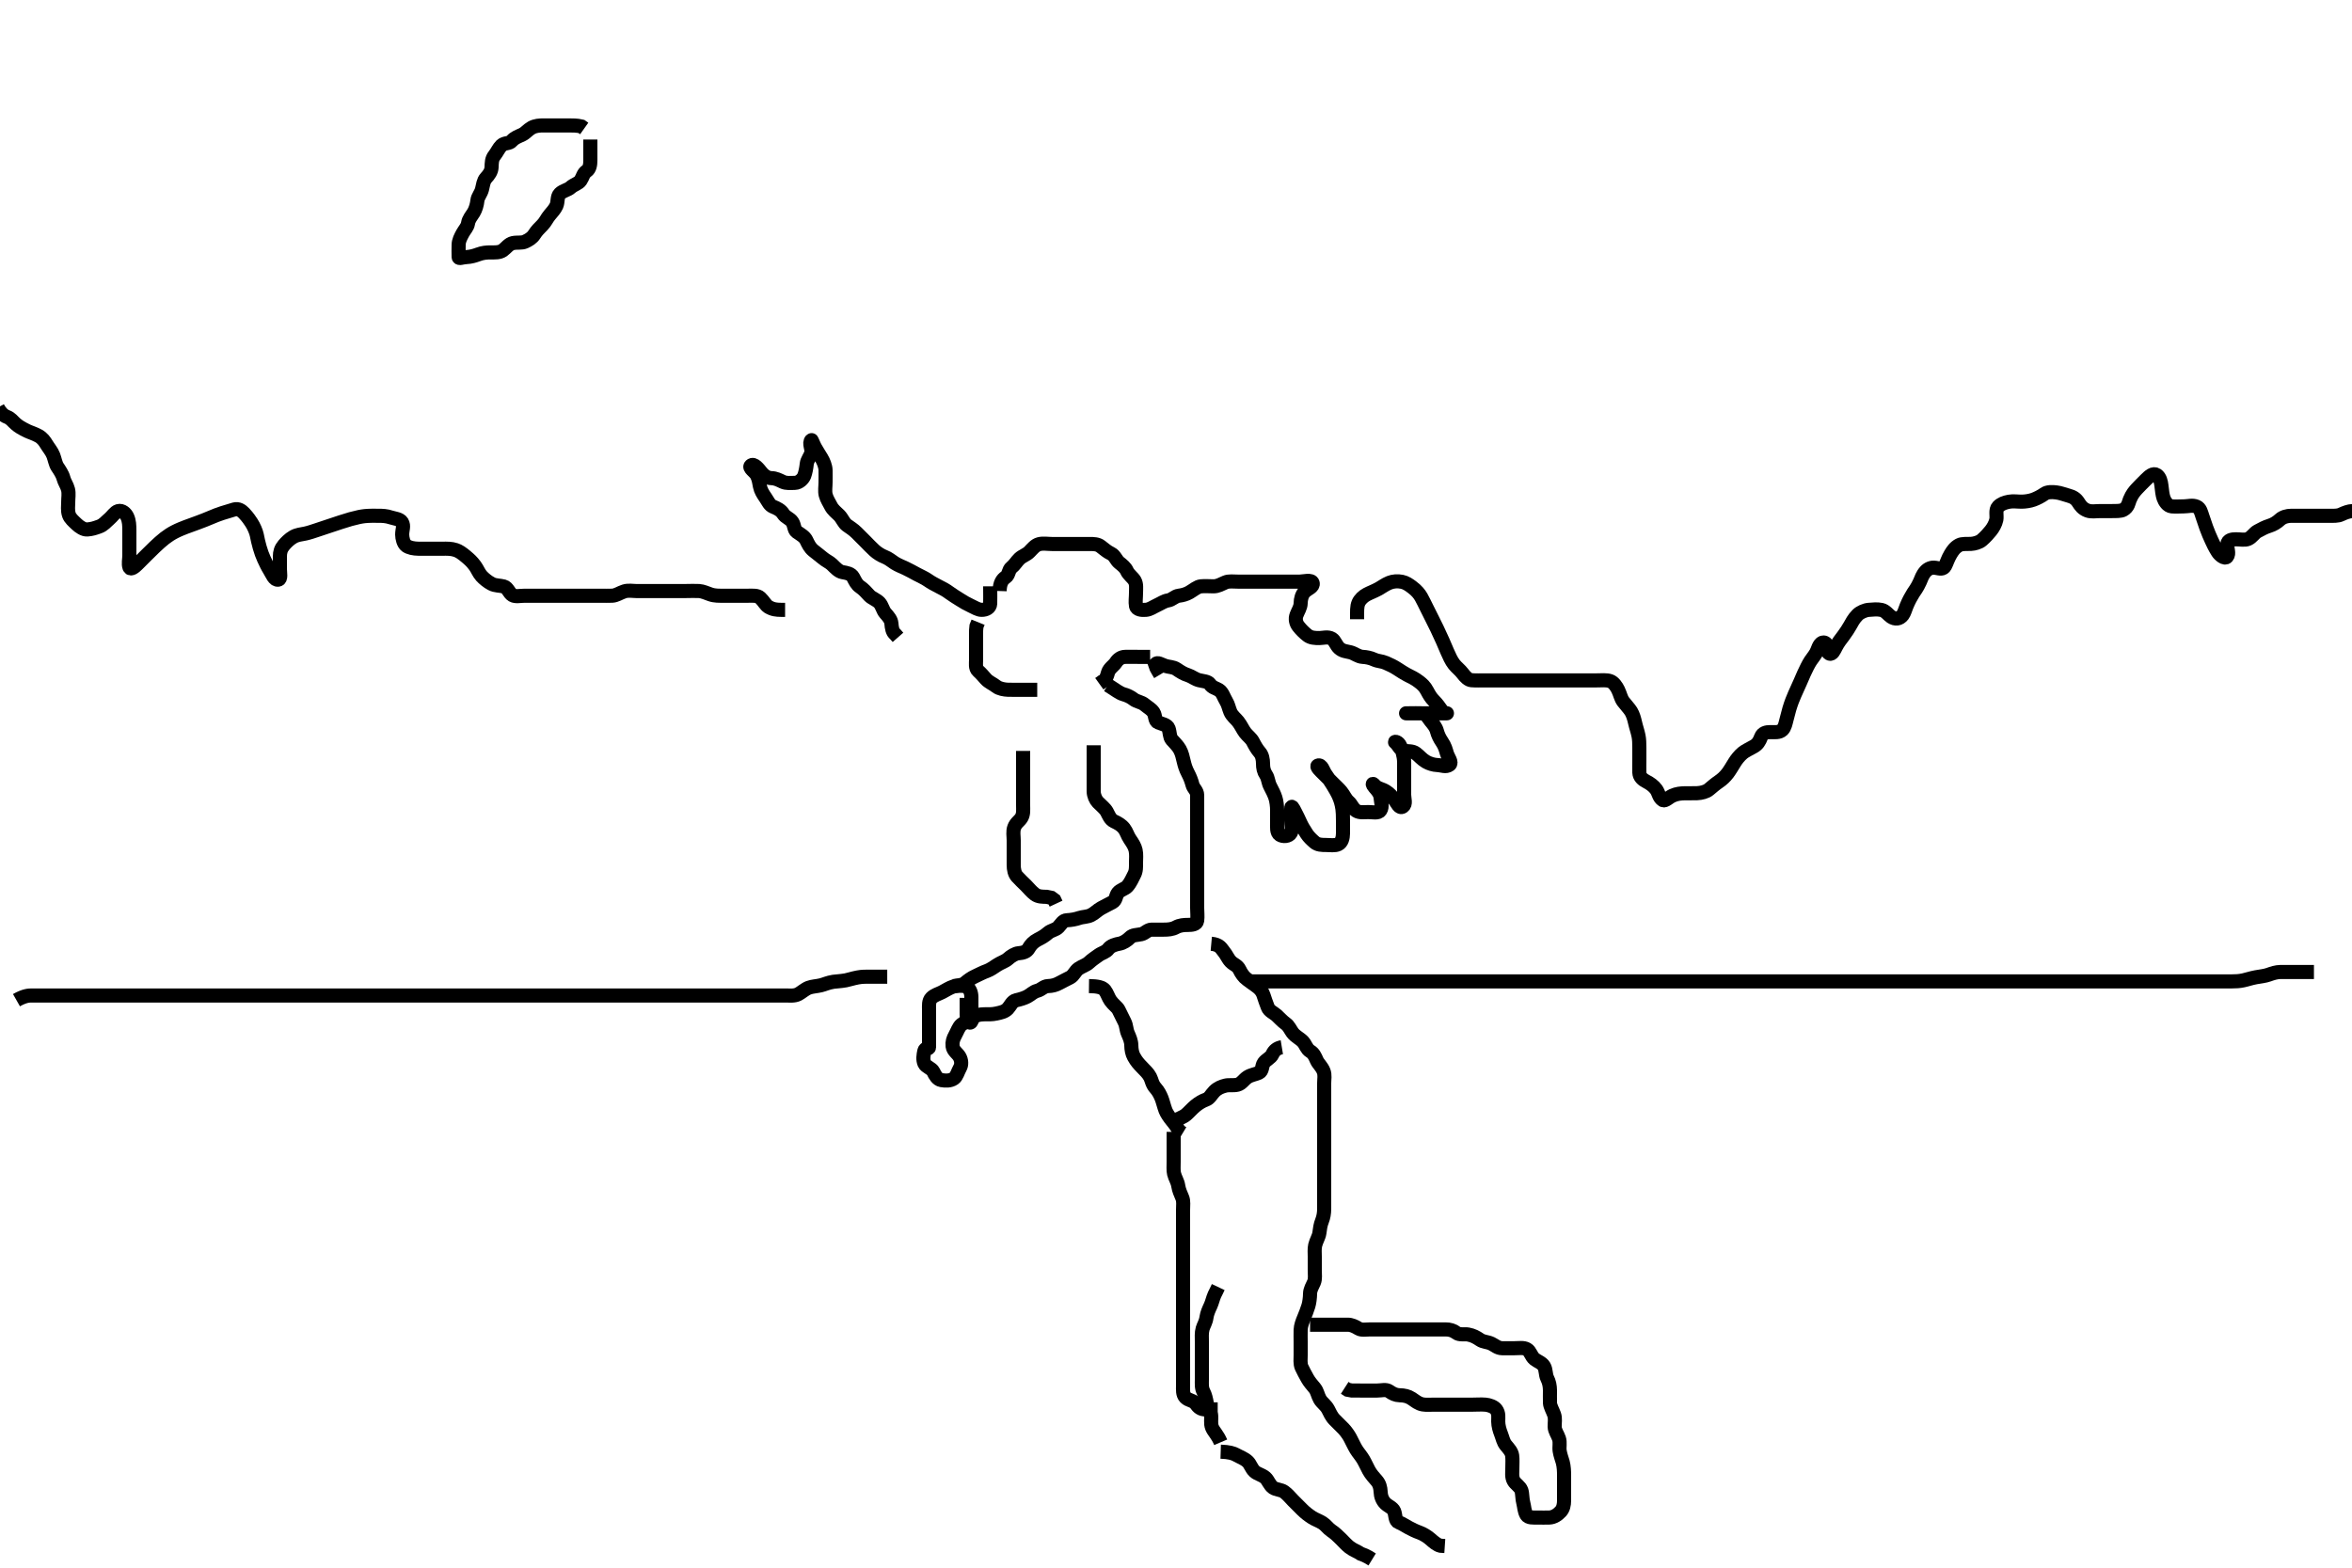 <svg width="500" height="333.333" xmlns="http://www.w3.org/2000/svg" xmlns:svg="http://www.w3.org/2000/svg" xmlns:xlink="http://www.w3.org/1999/xlink">
 <!-- Created with SVG-edit - http://svg-edit.googlecode.com/ -->
 <g display="inline" class="layer">
  <title>Layer 1</title>
  <path t="0,767,847,897,948,997,997,1013,1021,1037,1159,1245,1347,1347,1388,1477,1545,1643,1684,1684,1729,1765,1813,1925,1972,1972,2061,2061,2210,2294,2294,2334,2334,2357,2405,2437,2437,2477,2501,2525,2627,2627,3026,3026,3041,3041,3061,3393,3478,3478,3494,3540,3556,3572,3581,3596,3662,3725,3795,3795,3828,3828,3844,3911,3911,3963,3978,4005,4029,4029,4061,4144,4160,4188,4189,4212,4244,4252,4252,4343,4343,4373,4373,4381,4389,4477,4577,4592,4644,4661,4668,4693,4693,4740,4892,4941,4941,4949,4989,5029,5029" d="M125.5,29.667C125.5,32.256 125.502,33.167 125.5,34.067C125.498,34.967 125.397,35.905 124.699,36.381C123.949,36.892 123.929,37.621 123.415,38.381C122.963,39.049 122.02,39.208 121.3,39.865C120.715,40.399 119.662,40.543 119.021,41.188C118.381,41.83 118.664,42.924 118.279,43.767C117.973,44.436 117.372,45.123 116.853,45.719C116.283,46.373 115.984,47.172 115.3,47.867C114.705,48.471 114.09,49.054 113.584,49.865C113.124,50.603 112.352,51.049 111.615,51.383C110.886,51.713 109.964,51.49 109.021,51.688C108.153,51.869 107.575,52.76 106.9,53.231C106.166,53.742 105.2,53.667 104.3,53.667C103.4,53.667 102.611,53.743 101.664,54.092C100.896,54.375 100.104,54.617 99.157,54.662C98.263,54.705 97.518,55.083 97.5,54.667C97.465,53.867 97.49,52.967 97.5,52.067C97.51,51.166 97.921,50.408 98.379,49.567C98.785,48.819 99.371,48.301 99.501,47.467C99.644,46.551 100.245,45.936 100.699,45.183C101.102,44.513 101.398,43.55 101.5,42.567C101.573,41.865 102.245,41.129 102.464,40.267C102.686,39.394 102.768,38.451 103.301,37.867C103.958,37.147 104.457,36.47 104.5,35.567C104.543,34.668 104.51,33.812 105.111,33.067C105.638,32.412 106.039,31.478 106.584,30.952C107.274,30.286 108.259,30.607 108.8,29.961C109.367,29.285 110.182,29.02 110.979,28.646C111.748,28.285 112.203,27.611 113,27.167C113.799,26.721 114.7,26.667 115.6,26.667C116.5,26.667 117.3,26.667 118.2,26.667C119.136,26.667 119.984,26.667 120.847,26.667C121.743,26.667 122.7,26.668 123.6,26.888L124.2,27.314" id="svg_1" stroke-width="3" stroke="#000" fill="none"/>
  <path t="8987,9359,9420,9444,9476,9545,9561,9612,9644,9660,9684,9684,9745,9874,9874,9909,9933,9995,10028,10060,10060,10128,10165,10228,10228,10276,10348,10411,10444,10444,10468,10512,10512,10528,10548,10556,10572,10630,10677,10677,10732,10795,10795,10877,10924,10925,10964,11170,11243,11297,11333,11381,11389,11389,11413,11445,11469,11469,11493,11524,11573,11573,11613,11613,11710,11725,11741,11757,11765,11773,11813,11845,11911,11911,11927,11927,11949,11957,12013,12045,12045,12053,12053,12061,12069,12077,12093,12101,12101,12117,12117,12117,12444,12493,12509,12509,12533,12533,12565,12597,12613,12788,12788,12803,12803,12803,12845,12845,12861,12877,12893,12901,12901,12909,12933,12933,12949,12949,12957,12957,12981,12997,13005,13013,13013,13037,13037,13046,13046,13061,13085,13085,13117,13141,13141,13141,13157,13157,13165,13165,13165,13182,13197,13197,13221,13230,13231,13237,13293,13427,13476,13476,13500,13501,13508,13517,13524,13556,13580,13580,13738,13754,13754,13773,13781,13781,13797,13813,13830,13837,13838,13853,13853,13877,13877,13901,13901,13901,13994,14029,14045,14053,14054,14061,14061,14070,14070,14077,14077,14093,14109,14148,14149,14157,14181,14181,14324,14324,14324,14339,14339,14339,14339,14357,14357,14365,14365,14373,14381,14389,14437,14605,14605,14621,14636,14637,14646,14684,14684,14700,14708,14709,14825,14825,14845,14845,14852,14863,14870,14870,14877,15023,15038,15038,15060,15061,15069,15077,15085,15085,15093,15132,15133,15148,15149,15172,15173,15189,15189,15205,15205,15309,15324,15332,15332,15332,15340,15340,15341,15341,15356,15356,15356,15357,15365,15365,15365,15380,15380,15412,15412,15428,15479,15495,15495,15495,15517,15533,15541,15549,15565,15581,15581,15589,15597,15597,15605,15613,15621,15622,15773,15789,15789,15804,15805,15812,15911,15911,15948,15980,15981,16004,16020,16020,16029,16029,16045,16061,16068,16068,16069,16100,16101,16116,16117,16156,16180,16204,16228,16236,16268,16268,16292,16316,16340,16340,16364,16364,16388,16388,16412,16413,16452,16484,16516,16517,16517,16532,16541,16548,16556,16596,16612,16613,16628,16644,16652,16668,16668,16676,16677,16692,16761,16761,16761,16876,16961,17045,17111,17111,17111" d="M212.5,125.667C212.557,123.967 213.042,123.221 213.796,122.719C214.485,122.26 214.389,121.15 215.021,120.667C215.698,120.148 216.102,119.371 216.721,118.788C217.326,118.219 218.201,117.963 218.8,117.367C219.501,116.668 220.034,115.926 220.9,115.703C221.772,115.478 222.7,115.667 223.6,115.667C224.5,115.667 225.3,115.667 226.2,115.667C227.136,115.667 227.984,115.667 228.847,115.667C229.743,115.667 230.7,115.667 231.6,115.667C232.5,115.667 233.35,115.68 234,116.188C234.768,116.787 235.334,117.301 236.2,117.719C237.018,118.115 237.279,119.124 237.936,119.641C238.583,120.151 239.256,120.696 239.553,121.367C239.928,122.214 240.826,122.778 241.215,123.467C241.647,124.233 241.5,125.151 241.5,126.014C241.5,127.031 241.332,127.983 241.501,128.865C241.646,129.622 242.704,129.749 243.6,129.667C244.511,129.583 245.095,129.08 246,128.667C246.795,128.304 247.492,127.789 248.3,127.668C249.209,127.531 249.72,126.775 250.6,126.666C251.384,126.57 252.175,126.35 252.847,125.962C253.777,125.426 254.487,124.752 255.3,124.668C256.195,124.576 257.1,124.672 258,124.667C258.9,124.661 259.607,124.214 260.5,123.833C261.252,123.513 262.2,123.667 263.1,123.667C264,123.667 264.9,123.667 265.805,123.667C266.667,123.667 267.5,123.667 268.478,123.667C269.299,123.667 270.2,123.667 271.1,123.667C272,123.667 272.911,123.667 273.822,123.667C274.521,123.667 275.5,123.667 276.3,123.667C277.1,123.667 278.809,123.163 279.044,123.952C279.301,124.813 277.974,125.141 277.301,125.867C276.763,126.447 276.513,127.367 276.5,128.267C276.487,129.167 275.957,129.87 275.621,130.767C275.303,131.617 275.513,132.517 276.021,133.167C276.621,133.935 277.245,134.528 277.9,135.056C278.645,135.657 279.6,135.667 280.5,135.667C281.257,135.667 282.286,135.297 283.167,135.833C283.798,136.218 284.021,137.199 284.685,137.805C285.428,138.483 286.223,138.477 287.1,138.703C287.962,138.924 288.699,139.612 289.667,139.667C290.499,139.714 291.314,139.872 292.125,140.241C292.966,140.624 293.721,140.56 294.615,140.951C295.569,141.368 296.226,141.676 297.021,142.188C297.852,142.723 298.519,143.169 299.101,143.467C300.098,143.976 300.741,144.246 301.7,144.988C302.307,145.458 302.89,145.952 303.39,146.91C303.816,147.724 304.203,148.368 304.8,148.967C305.499,149.668 305.962,150.328 306.475,151.056C306.937,151.713 307.958,151.667 307.5,151.667C306.743,151.667 305.847,151.667 304.984,151.667C304.021,151.667 303.1,151.667 302.2,151.667C301.3,151.667 300.4,151.667 299.615,151.667C298.717,151.667 298.677,151.667 299.508,151.667C300.529,151.667 301.501,151.629 302.3,151.667C303.218,151.709 303.51,152.522 304.111,153.267C304.639,153.921 305.234,154.547 305.485,155.503C305.685,156.264 306.079,157.059 306.5,157.667C307.185,158.655 307.371,159.473 307.583,160.181C307.844,161.059 308.776,162.137 308.138,162.609C307.366,163.182 306.499,162.703 305.521,162.667C304.746,162.638 303.825,162.352 303.153,161.962C302.222,161.423 301.78,160.775 301,160.188C300.259,159.628 299.319,159.799 298.521,159.646C297.567,159.463 297.287,158.384 296.699,157.952C296.203,157.588 297.088,157.627 297.515,158.313C297.98,159.061 298.16,159.855 298.379,160.867C298.545,161.635 298.5,162.645 298.5,163.551C298.5,164.492 298.5,165.183 298.5,166.256C298.5,167.167 298.5,168.067 298.5,168.971C298.5,169.833 298.962,171.013 298.215,171.495C297.441,171.993 297.018,170.728 296.447,170.024C295.856,169.293 295.405,168.765 294.639,168.277C293.737,167.704 292.822,167.691 292.204,166.966C291.705,166.38 291.693,166.791 292.204,167.367C292.855,168.099 293.439,168.761 293.5,169.667C293.554,170.465 293.97,171.526 293.443,172.309C292.982,172.994 291.864,172.667 290.847,172.667C290.153,172.667 289.036,172.864 288.301,172.381C287.502,171.857 287.342,171.052 286.699,170.497C286.005,169.9 285.755,169.107 285.089,168.292C284.649,167.753 283.847,167.014 283.325,166.492C282.522,165.688 282.021,165.188 281.3,164.467C280.8,163.967 279.704,162.98 280.157,162.785C280.947,162.447 281.343,163.97 281.711,164.499C282.515,165.656 282.904,166.263 283.289,166.867C283.67,167.463 284.355,168.657 284.613,169.267C284.99,170.154 285.192,170.757 285.379,171.966C285.469,172.554 285.495,173.395 285.5,174.524C285.504,175.415 285.509,176.319 285.5,177.183C285.49,178.146 285.255,179.135 284.5,179.5C283.765,179.856 282.8,179.667 281.9,179.667C281,179.667 280.12,179.646 279.475,179.092C278.897,178.596 278.21,177.95 277.8,177.315C277.219,176.414 276.738,175.64 276.447,174.967C276.085,174.125 275.664,173.32 275.279,172.567C274.888,171.803 274.5,171.039 274.5,171.988C274.5,172.667 274.5,173.645 274.5,174.465C274.5,175.424 274.786,176.404 274.415,177.097C274.001,177.872 272.74,177.931 272.069,177.496C271.355,177.033 271.5,175.833 271.5,174.914C271.5,174.014 271.502,173.319 271.5,172.303C271.498,171.358 271.351,170.328 271.143,169.661C270.909,168.911 270.463,168.021 270.021,167.188C269.584,166.364 269.608,165.455 269.147,164.776C268.648,164.041 268.501,163.267 268.5,162.367C268.499,161.467 268.308,160.542 267.796,159.967C267.235,159.338 266.764,158.508 266.333,157.667C265.993,157.002 265.16,156.394 264.7,155.781C264.15,155.049 263.862,154.274 263.2,153.424C262.741,152.834 261.905,152.224 261.553,151.362C261.216,150.539 261.105,149.818 260.699,149.151C260.162,148.269 259.879,147.178 259.143,146.724C258.425,146.281 257.714,146.225 257.215,145.468C256.812,144.859 255.773,144.853 254.9,144.631C254.038,144.411 253.288,143.791 252.615,143.583C251.656,143.286 250.99,142.857 250.136,142.277C249.405,141.781 248.462,141.84 247.7,141.581C246.812,141.28 246.111,140.713 245.562,141.229L245.833,142L246.205,142.672L246.649,143.416" id="svg_2" stroke-width="3" stroke="#000" fill="none"/>
  <path t="18143,18413,18499,18561,18786,18801,18845,18845,18915,19041,19041,19127,19195,19246,19297,19445,19445" d="M244.5,139.667C243.699,139.667 242.8,139.667 241.9,139.667C241,139.667 240.089,139.647 239.179,139.667C238.361,139.685 237.666,140.159 237.215,140.867C236.789,141.534 235.826,142.082 235.557,142.967C235.295,143.828 235.143,144.614 234.3,144.951L233.7,145.383" id="svg_3" stroke-width="3" stroke="#000" fill="none"/>
  <path t="20088,20365,20694,20694,20740,20812,20867,20867,20946,20996,21064,21064,21109,21109,21117,21117,21141,21141,21165,21165,21165,21197,21213,21213,21261,21277,21376,21391,21391,21391,21429,21453,21477,21525,21525,21549,21549,21596,21611,21611,21663,21663,21679,21716,21716,21740,21772,21828,21972,21972,22123,22172,22173,22181,22244,22269,22313,22357,22357,22445,22445,22453,22528,22528,22528,22625,22625,22625,23101,23161,23197,23197,23205,23245,23269,23344,23344,23493,23493,23493,23549,23588,23604,23644,23652,23652,23700,23776,23776,23792,23792,23852,24256,24312,24349,24365,24389,24421,24453,24453,24485,24485,24529,24573,24573,24605,25024,25024,25110,25287,25340,25372,25445,25508,25508,25556,25556,25572,25604,25604,25662,25678,25744,25760,25876,25876,25876,25909,25909,25963,25963,26020,26060,26112,26112,26128,26128,26172,26212,26212,26236,26236,26278,26294,26294,26349,26373,26373,26389,26446,26446,26501" d="M210.5,124.667C210.5,126.492 210.536,127.501 210.5,128.362C210.464,129.233 209.639,129.672 208.667,129.667C207.91,129.663 207.154,129.139 206.3,128.751C205.537,128.404 204.888,128.021 204.016,127.467C203.342,127.039 202.533,126.551 201.875,126.067C201.03,125.446 200.48,125.165 199.5,124.667C198.711,124.265 197.98,123.874 197.257,123.371C196.495,122.841 195.72,122.548 194.9,122.092C194.118,121.658 193.373,121.258 192.5,120.833C191.84,120.512 190.976,120.206 190.204,119.719C189.502,119.276 188.935,118.735 188.016,118.381C187.303,118.107 186.498,117.594 185.911,117.067C185.169,116.4 184.5,115.667 184,115.167C183.3,114.467 182.8,113.967 182.1,113.267C181.4,112.567 180.711,112.175 180.021,111.667C179.361,111.18 179.073,110.258 178.4,109.567C177.808,108.959 177.059,108.455 176.621,107.567C176.299,106.912 175.753,106.129 175.536,105.267C175.316,104.393 175.5,103.465 175.5,102.5C175.5,101.667 175.521,100.833 175.5,99.971C175.479,99.124 175.067,98.118 174.639,97.405C174.322,96.877 173.65,95.843 173.262,95.128C172.932,94.521 172.558,93.501 172.5,93.564C171.87,94.256 172.685,95.389 172.464,96.267C172.247,97.13 171.593,97.763 171.5,98.667C171.417,99.479 171.242,100.443 170.979,101.146C170.725,101.824 169.9,102.651 169,102.667C168.1,102.683 167.15,102.798 166.4,102.445C165.624,102.08 164.9,101.683 164,101.667C163.1,101.651 162.344,101.066 161.9,100.517C161.259,99.725 160.272,98.399 159.622,99.01C159.111,99.489 160.44,100.217 160.853,100.967C161.314,101.805 161.407,102.68 161.557,103.424C161.744,104.35 162.189,105.024 162.796,105.909C163.32,106.676 163.569,107.417 164.387,107.751C165.136,108.057 165.988,108.429 166.515,109.267C166.991,110.024 167.896,110.204 168.415,110.952C168.881,111.625 168.815,112.692 169.361,113.067C170.304,113.712 171.05,114.115 171.416,114.867C171.832,115.721 172.148,116.428 172.9,117.056C173.556,117.603 174.254,118.094 174.862,118.618C175.536,119.201 176.332,119.521 176.847,120.019C177.625,120.769 178.267,121.501 179.1,121.656C179.985,121.82 180.936,121.932 181.379,122.767C181.821,123.601 182.125,124.297 182.821,124.767C183.616,125.303 184.196,125.97 184.833,126.667C185.281,127.155 186.42,127.574 186.958,128.167C187.521,128.786 187.693,129.791 188.204,130.367C188.855,131.099 189.433,131.76 189.499,132.552C189.575,133.478 189.721,134.424 190.301,134.835L190.9,135.517" id="svg_4" stroke-width="3" stroke="#000" fill="none"/>
  <path t="27411,27790,27837,27869,27885,27944,27960,28005,28021,28077,28101,28125,28125,28133,28141,28189,28189,28261,28343,28381,28397,28397,28446,28446,28485,28485,28529,28587,28587,28587,28603,28603,28644,28685,28709,28725,28749,28765,28781,28829,28829,28883,28883,28924,28948,28972,28988,29028,29028,29052,29111,29111,29111,29127,29189,29245,29311,29362,29404,29404,29436,29560,29597,29637,29775,29790,29861,29877,29893,29908,29908,29961,30012,30044,30113,30129,30165,30165,30181,30205,30221,30237,30246,30246,30293,30293,30346,30346,30346,30361,30389,30397,30397,30405,30421,30445,30477,30477,30501,30509,30533,30589,30629,30629,30636,30693,30725,30725,30750,30773,30805,30844,30896,30911,30978,30978,30994,31036,31044,31061,31061,31077,31077,31100,31100,31148,31148,31156,31196,31196,31276,31276,31341,31341,31357,31405,31429,31429,31437,31454,31590,31590,31662,31677,31693,31777,31836,31837,31892,31976,32046,32077,32128,32128,32144,32181,32197,32213,32308,32373,32602,32834,32956,32956,33044,33044,33085,33109,33133,33165,33212,33227,33227,33269,33359,33413,33469,33469,33477,33546,33588,33604,33662,33662,33708,33756,33756,33780,33788,33804,33804,33852,33852,33860,33892,33893,33945,33961,33961,33980,34004,34093,34093,34141,34173,34197,34197,34221,34229,34229,34253,34262,34285,34293,34293,34301,34301,34301,34309,34309,34317,34325,34357,34421,34469,34529,34544,34588,34612,34613,34629,34629,34756,34842,34842,34858,34885,34909,34909,34925,34925,34933,34933,34973,34982,34982,35021,35037,35037,35061,35112,35127,35173,35173,35213,35253,35253,35277,35293,35309,35309,35349,35373,35373,35421,35421,35438,35461,35527,35766" d="M235.5,145.667C237.2,146.719 237.923,147.352 238.8,147.609C239.664,147.863 240.31,148.157 240.936,148.641C241.682,149.219 242.649,149.252 243.333,149.833C244,150.4 244.756,150.758 245.215,151.468C245.673,152.178 245.455,153.304 246.21,153.614C246.968,153.925 248.139,154.096 248.415,154.867C248.719,155.718 248.627,156.699 249.111,157.267C249.75,158.017 250.347,158.523 250.796,159.319C251.266,160.156 251.439,161.06 251.667,162C251.831,162.679 252.031,163.455 252.6,164.524C252.934,165.151 253.277,165.993 253.501,166.865C253.707,167.666 254.482,168.102 254.5,169.067C254.517,169.967 254.5,170.867 254.5,171.767C254.5,172.552 254.5,173.492 254.5,174.183C254.5,175.256 254.5,176.167 254.5,177.067C254.5,177.967 254.5,178.868 254.5,179.552C254.5,180.492 254.5,181.5 254.5,182.362C254.5,183.267 254.5,184.167 254.5,185.067C254.5,185.967 254.5,186.867 254.5,187.767C254.5,188.667 254.5,189.467 254.5,190.367C254.5,191.267 254.5,192.167 254.5,193.067C254.5,193.967 254.624,194.875 254.5,195.766C254.388,196.568 253.4,196.667 252.5,196.667C251.7,196.667 250.8,196.724 250,197.167C249.2,197.609 248.3,197.667 247.4,197.667C246.5,197.667 245.7,197.648 244.8,197.667C243.935,197.685 243.435,198.454 242.639,198.631C241.689,198.841 240.776,198.752 240.191,199.372C239.658,199.937 238.736,200.519 238,200.646C237.271,200.771 236.132,201.063 235.621,201.766C235.114,202.465 234.279,202.575 233.561,203.092C232.897,203.57 232.196,204.02 231.5,204.667C230.897,205.227 230.005,205.463 229.301,205.952C228.517,206.498 228.292,207.412 227.5,207.833C226.859,208.174 225.964,208.594 225.2,209.019C224.458,209.433 223.7,209.639 222.8,209.667C221.856,209.696 221.429,210.43 220.5,210.667C219.676,210.876 219.168,211.48 218.4,211.888C217.75,212.233 216.879,212.493 216,212.688C215.157,212.874 214.791,213.889 214.245,214.467C213.595,215.156 212.755,215.288 211.833,215.5C210.897,215.715 210.016,215.665 209.153,215.667C208.257,215.669 207.408,215.9 206.743,216.371C206.025,216.88 205.263,217.179 204.387,217.867C203.816,218.314 203.508,219.284 203.075,220.067C202.62,220.888 202.404,221.558 202.511,222.481C202.622,223.441 203.57,223.956 203.979,224.688C204.412,225.461 204.464,226.376 204.075,227.067C203.614,227.884 203.393,228.895 202.796,229.309C202.007,229.857 200.987,229.81 200.1,229.656C199.268,229.512 198.771,228.626 198.416,227.867C198.074,227.135 196.851,226.879 196.521,226.146C196.159,225.344 196.303,224.345 196.501,223.468C196.682,222.669 197.49,223.146 197.5,222.667C197.516,221.91 197.5,221.014 197.5,220.151C197.5,219.188 197.5,218.267 197.5,217.367C197.5,216.467 197.5,215.567 197.5,214.667C197.5,213.867 197.381,212.83 198.021,212.188C198.662,211.543 199.542,211.351 200.3,210.951C201.149,210.501 201.81,210.049 202.7,209.752C203.558,209.466 204.532,209.54 205.1,209.056C205.845,208.421 206.537,207.93 207.3,207.583C208.154,207.194 208.932,206.76 209.821,206.445C210.521,206.198 211.306,205.627 211.979,205.188C212.77,204.671 213.715,204.398 214.3,203.865C214.927,203.295 215.816,202.745 216.5,202.688C217.475,202.605 218.265,202.393 218.667,201.667C219.094,200.894 219.717,200.236 220.6,199.788C221.443,199.36 222.06,199.013 222.8,198.371C223.467,197.793 224.424,197.732 224.979,197.146C225.667,196.42 225.947,195.702 226.821,195.667C227.711,195.63 228.701,195.449 229.5,195.167C230.101,194.954 231.17,194.964 231.929,194.583C232.742,194.175 233.281,193.547 234.1,193.092C234.882,192.657 235.751,192.234 236.5,191.833C237.291,191.41 237.142,190.502 237.667,189.833C238.157,189.208 239.188,188.995 239.639,188.481C240.403,187.611 240.721,186.7 241.075,186.067C241.556,185.205 241.5,184.362 241.5,183.345C241.5,182.667 241.61,181.671 241.415,180.783C241.239,179.986 240.811,179.309 240.204,178.424C239.68,177.658 239.488,176.816 238.979,176.167C238.378,175.4 237.666,175.032 236.8,174.614C235.982,174.218 235.687,173.307 235.279,172.567C234.907,171.892 234.087,171.28 233.4,170.567C232.927,170.075 232.51,169.167 232.5,168.256C232.49,167.345 232.5,166.667 232.5,165.552C232.5,164.667 232.5,163.91 232.5,163.014C232.5,162.151 232.5,161.188 232.5,160.267L232.5,159.367L232.5,158.467" id="svg_5" stroke-width="3" stroke="#000" fill="none"/>
  <path t="38009,38154,38170,38170,38307,38410,38469,38493,38501,38501,38640,38676,38677,38724,38733,38765,38765,38789,38837,38860" d="M202.5,209.667C203.521,209.667 204.525,209.467 205.299,209.752C206.17,210.072 206.482,211.066 206.5,211.967C206.518,212.866 206.5,213.767 206.5,214.552C206.5,215.492 206.951,216.678 206.443,217.305C206.011,217.838 205.51,216.646 205.5,215.688C205.491,214.868 205.5,213.967 205.5,213.067L205.5,212.167" id="svg_6" stroke-width="3" stroke="#000" fill="none"/>
  <path t="40462,40589,40605,40621,40637,40637,40653,40669,40677,40685,40685,40694,40701,40717,40741,40749,40749,40749,40765,40781,40789,40813,40813,40844,40884,40900,40900,40932,40948,40964,40964,40972,40980,40980,41036,41036,41068,41084,41100,41100,41116,41116,41140" d="M217.5,159.667C217.5,161.467 217.5,162.367 217.5,163.188C217.5,164.151 217.5,164.841 217.5,165.91C217.5,166.867 217.5,167.767 217.5,168.667C217.5,169.467 217.5,170.367 217.5,171.267C217.5,172.167 217.619,173.031 217.167,173.833C216.756,174.563 215.983,174.902 215.614,175.91C215.283,176.815 215.5,177.767 215.5,178.667C215.5,179.467 215.5,180.367 215.5,181.303C215.5,182.151 215.499,183.014 215.5,183.91C215.501,184.867 215.691,185.793 216.204,186.367C216.863,187.102 217.5,187.667 218.1,188.267C218.8,188.967 219.222,189.558 220,190.146C220.741,190.705 221.667,190.667 222.5,190.688L223.478,190.888L224.138,191.371L224.5,192.146" id="svg_7" stroke-width="3" stroke="#000" fill="none"/>
  <path t="43104,43269,43301,43301,43332,43340,43348,43380,43380,43388,43428,43460,43460,43484,43500,43509,43524,43532,43532,43548,43548,43564,43580,43604,43628,43668,43668,43711,43711,43849,43849,43885,43885,43901,43901,43917,43925,43933,43933,43941,43941,43995,44037,44069,44069,44093,44093,44133,44141,44165,44189,44237,44237,44285,44285,44341,44357,44389,44389,44405,44429,44445,44445,44461,44493,44517,44517,44533,44540,44557,44564,44565,44605,44613,44613,44645,44653,44685,44685,44701,44702,44717,44741,44741,44765,44765,44781,44781,44813,44829,44845,44869,44885,44909,44909,44917,44933,44973,45028,45028,45028,45043,45043,45043,45084,45092,45101,45101,45108,45125,45172,45189,45189,45204,45220,45220,45244,45261,45269,45284,45316,45316,45316,45340,45340,45348,45380,45380,45396,45436,45436,45468,45493,45494,45509,45509,45524,45525,45525,45541,45541,45557,45557,45573,45573,45604,45605,45621,45621,45645,45645,45652,45662,45668,45669,45693,45732,45732,45794,45794,45836,45894,45910,45910,45941,45957,45957,45981,45981,46005,46029,46029,46037" d="M257.5,200.667C259.333,200.833 259.627,201.699 260.111,202.267C260.746,203.012 261.032,203.865 261.667,204.5C262.301,205.135 263.08,205.27 263.5,206.167C263.871,206.96 264.428,207.754 265.1,208.231C265.826,208.746 266.445,209.239 267.111,209.692C267.838,210.188 268.38,210.878 268.584,211.552C268.874,212.509 269.156,213.202 269.5,214.146C269.805,214.983 270.744,215.322 271.379,215.888C272.052,216.488 272.553,217.118 273.333,217.667C273.988,218.127 274.364,219.029 274.755,219.552C275.419,220.442 276.312,220.75 277,221.5C277.535,222.084 277.781,223.07 278.5,223.5C279.27,223.96 279.525,224.578 279.936,225.492C280.257,226.205 281.008,226.799 281.379,227.767C281.703,228.615 281.5,229.424 281.5,230.319C281.5,231.183 281.5,232.146 281.5,233.067C281.5,233.967 281.5,234.867 281.5,235.767C281.5,236.552 281.5,237.492 281.5,238.183C281.5,239.256 281.5,240.077 281.5,240.988C281.5,241.841 281.5,242.781 281.5,243.767C281.5,244.667 281.5,245.467 281.5,246.367C281.5,247.188 281.5,248.151 281.5,249.014C281.5,249.91 281.5,250.867 281.5,251.767C281.5,252.667 281.5,253.467 281.5,254.303C281.5,255.319 281.502,256.014 281.5,257.031C281.498,257.971 281.337,258.835 281.075,259.492C280.672,260.502 280.609,261.265 280.479,262.188C280.364,263.005 279.811,263.808 279.585,264.783C279.411,265.535 279.5,266.492 279.5,267.183C279.5,268.256 279.5,269.167 279.5,270.067C279.5,270.967 279.654,271.915 279.333,272.667C279.001,273.448 278.513,274.166 278.5,275.067C278.487,275.976 278.347,277.004 278.143,277.677C277.905,278.457 277.504,279.502 277.204,280.205C276.862,281.007 276.529,281.908 276.5,282.767C276.47,283.666 276.5,284.467 276.5,285.367C276.5,286.267 276.5,287.188 276.5,288.151C276.5,288.841 276.351,289.964 276.721,290.767C277.03,291.435 277.491,292.285 277.925,293.067C278.381,293.886 278.921,294.45 279.5,295.167C280.054,295.853 280.129,296.703 280.6,297.524C281.037,298.285 281.855,298.764 282.333,299.667C282.677,300.315 283.016,301.172 283.7,301.867C284.196,302.37 284.912,303.055 285.6,303.767C286.109,304.294 286.71,305.146 287,305.688C287.519,306.657 287.866,307.476 288.3,308.181C288.765,308.937 289.332,309.531 289.8,310.324C290.231,311.054 290.685,312.073 291,312.646C291.477,313.513 292.046,314.104 292.699,314.868C293.256,315.519 293.461,316.318 293.499,317.183C293.541,318.145 293.832,318.991 294.5,319.667C295.079,320.252 296.065,320.564 296.379,321.331C296.698,322.113 296.55,323.373 297.301,323.663C298.089,323.966 298.708,324.412 299.5,324.833C300.141,325.174 300.932,325.573 301.821,325.888C302.521,326.136 303.501,326.74 304.089,327.267C304.726,327.837 305.5,328.5 306.2,328.662L307.143,328.724" id="svg_8" stroke-width="3" stroke="#000" fill="none"/>
  <path t="47355,47492,47508,47508,47540,47541,47572,47588,47604,47628,47628,47636,47692,47716,47716,47724,47724,47732,47732,47748,47748,47764,47772,47772,47788,47796,47796,47813,47829,47844,47876,47876,47892,47892,47932,47956,47956,47996,47996,47996,48012,48060,48060,48068,48078,48101" d="M259.5,308.667C261.257,308.724 262.173,308.987 262.847,309.371C263.64,309.823 264.485,310.085 265.215,310.751C265.811,311.294 265.99,312.198 266.7,312.865C267.276,313.408 268.297,313.588 269,314.208C269.6,314.738 269.89,315.798 270.667,316.333C271.253,316.738 272.383,316.754 272.979,317.188C273.78,317.77 274.3,318.467 274.9,319.067C275.6,319.767 276.2,320.367 276.8,320.967C277.5,321.667 278.148,322.149 278.889,322.641C279.573,323.096 280.333,323.307 281.167,323.833C281.85,324.265 282.373,325.049 283.017,325.467C283.757,325.946 284.5,326.667 285.021,327.188C285.821,327.988 286.291,328.521 286.847,328.957C287.696,329.622 288.6,329.888 289.3,330.383L290.1,330.692L290.9,331.092L291.701,331.583" id="svg_9" stroke-width="3" stroke="#000" fill="none"/>
  <path t="49231,49512,49512,49557,49642,49685,49685,49716,49717,49733,49741,49788,49789,49813,49836,49837,49876,49916,49962,49996,49996,50044,50099,50099,50115,50115,50141,50157,50157,50157,50227,50243,50268,50358,50358,50397,50397,50405,50405" d="M259.5,306.667C258.795,305.014 258.026,304.417 257.671,303.552C257.29,302.627 257.591,301.654 257.443,300.91C257.258,299.985 256.72,299.352 256.536,298.303C256.392,297.478 256.195,296.618 255.853,295.967C255.389,295.085 255.5,294.183 255.5,293.319C255.5,292.424 255.5,291.467 255.5,290.567C255.5,289.667 255.5,288.867 255.5,288.031C255.5,287.014 255.5,286.319 255.5,285.303C255.5,284.367 255.404,283.443 255.667,282.5C255.857,281.818 256.337,281.174 256.489,280.077C256.601,279.274 256.97,278.434 257.333,277.667C257.67,276.954 257.857,276.009 258.204,275.262L258.6,274.467L258.979,273.667" id="svg_10" stroke-width="3" stroke="#000" fill="none"/>
  <path t="51538,51671,51671,51687,51732,51772,51789,51789,51805,51828,51829,51852,51884,51931,51931,51947,51980,51980,51996,51996,51996,52021,52045,52053,52077,52077,52077,52101,52101,52141,52141,52189,52213,52213,52237" d="M272.5,222.667C271.5,222.833 270.857,223.371 270.5,224.167C270.143,224.962 269.156,225.289 268.667,226C268.196,226.684 268.44,227.706 267.639,228.092C266.992,228.403 265.95,228.536 265.2,229.024C264.403,229.542 263.965,230.408 263.089,230.631C262.206,230.855 261.276,230.638 260.5,230.833C259.691,231.037 258.873,231.336 258.147,232.067C257.458,232.76 257.197,233.531 256.333,233.833C255.649,234.073 254.873,234.521 254.101,235.151C253.5,235.642 252.705,236.543 252.136,237.02C251.443,237.601 250.5,237.833 249.9,238.241L249,238.667" id="svg_11" stroke-width="3" stroke="#000" fill="none"/>
  <path t="53340,53456,53456,53501,53501,53517,53517,53533,53549,53549,53565,53565,53597,53605,53645,53661,53661,53701,53733,53733,53765,53782,53798,53798,53814,53814,53830,53846,53870,53878,53918,53918,53934,53950,53950,53974,53990,54030,54046,54046,54086,54094,54110,54110,54126,54142,54174,54190,54238,54270,54310,54310,54326,54326,54350,54374,54390,54414,54446,54446,54454,54454,54470,54494,54510,54558,54558,54590,54606,54662,54702,54702,54793" d="M249.5,240.667C249.5,242.503 249.5,243.268 249.5,244.267C249.5,245.067 249.5,246.065 249.5,247.01C249.5,247.91 249.425,248.882 249.585,249.552C249.818,250.524 250.33,251.159 250.479,252.146C250.617,253.057 251,253.885 251.333,254.667C251.654,255.418 251.5,256.303 251.5,257.319C251.5,258.014 251.5,259.031 251.5,259.971C251.5,260.833 251.5,261.667 251.5,262.645C251.5,263.465 251.5,264.367 251.5,265.267C251.5,266.167 251.5,267.077 251.5,267.988C251.5,268.841 251.5,269.781 251.5,270.667C251.5,271.467 251.5,272.367 251.5,273.267C251.5,274.188 251.5,275.151 251.5,275.841C251.5,276.91 251.5,277.767 251.5,278.667C251.5,279.467 251.5,280.367 251.5,281.267C251.5,282.167 251.5,283.067 251.5,283.967C251.5,284.868 251.5,285.833 251.5,286.492C251.5,287.5 251.5,288.362 251.5,289.267C251.5,290.167 251.5,291.067 251.5,291.971C251.5,292.833 251.5,293.667 251.5,294.645C251.5,295.465 251.381,296.503 252.021,297.146C252.662,297.79 253.739,297.77 254.215,298.468C254.725,299.217 255.301,299.665 256.136,299.667L257.153,299.667L257.847,299.667L258.864,299.667" id="svg_12" stroke-width="3" stroke="#000" fill="none"/>
  <path t="55627,55724,55724,55758,55758,55758,55774,55774,55790,55798,55798,55805,55821,55821,55846,55846,55846,55878,55878,55910,55926,55934,55942,55966,55966,55982,55982,55998,56006,56014,56030,56046,56062,56062,56070,56079,56094,56149,56198,56198,56205,56205,56279,56279,56325,56341,56365,56397,56437,56437,56461,56689,56705,56735,56741,56741,56757,56773,56773,56789,56789,56813,56845,56895,56911,56911,56950,56950,56966,56974,56974,56982,57014,57030,57030,57038,57062,57078,57110,57134,57182,57182,57230,57230,57230,57254,57312,57358,57390,57390,57414,57446,57558,57574,57629,57725,57725,57826,57869,57885,57933,57933,57965,57965,57989,58021,58061,58061,58061,58077,58085,58085,58117,58157,58157,58173,58182,58205,58277,58293,58293,58361,58361,58377,58397,58397,58508,58508,58508,58526,58644,58644,58659,58659,58678,58678,58687,58702,58702,58702,58703,58703,58710,58710,58734,58750,58750,58766,58782,58790,58790,58806,58806,58806,58830,58830,58846,58846,58854,58878,58894,58894,58926,58958,58958,58982,58998,59006,59022,59070,59070" d="M278.5,281.667C279.301,281.667 280.172,281.667 281.043,281.667C282.021,281.667 282.817,281.667 283.813,281.667C284.653,281.667 285.615,281.667 286.5,281.667C287.3,281.667 288.001,282 288.833,282.5C289.453,282.873 290.5,282.667 291.3,282.667C292.1,282.667 293.095,282.667 294.015,282.667C294.864,282.667 295.8,282.667 296.7,282.667C297.6,282.667 298.5,282.667 299.257,282.667C300.153,282.667 301.016,282.667 301.979,282.667C302.9,282.667 303.8,282.667 304.7,282.667C305.6,282.667 306.5,282.667 307.3,282.667C308.2,282.667 308.957,282.897 309.584,283.383C310.256,283.904 311.345,283.613 312.101,283.752C313.115,283.939 313.862,284.342 314.615,284.865C315.318,285.355 316.193,285.287 317.064,285.703C317.804,286.056 318.361,286.649 319.333,286.667C320.195,286.683 321.1,286.667 322,286.667C322.9,286.667 323.877,286.483 324.6,286.888C325.337,287.301 325.474,288.359 326.21,288.967C326.793,289.448 327.774,289.741 328.213,290.467C328.702,291.273 328.517,292.276 328.925,293.077C329.315,293.843 329.49,294.666 329.5,295.645C329.509,296.465 329.464,297.303 329.504,298.319C329.532,299.015 330.088,299.953 330.379,300.767C330.684,301.622 330.482,302.467 330.5,303.367C330.518,304.267 331.118,304.977 331.415,305.867C331.701,306.724 331.434,307.674 331.557,308.481C331.705,309.45 332.02,310.161 332.216,310.899C332.468,311.846 332.5,312.867 332.5,313.767C332.5,314.667 332.5,315.467 332.5,316.367C332.5,317.267 332.502,318.167 332.5,319.067C332.498,319.967 332.311,320.795 331.796,321.367C331.14,322.094 330.303,322.624 329.4,322.667C328.501,322.709 327.743,322.667 326.847,322.667C325.984,322.667 324.87,322.775 324.5,322.104C324.015,321.224 324.061,320.42 323.853,319.672C323.566,318.642 323.676,317.627 323.415,316.867C323.146,316.087 322.169,315.559 321.785,314.867C321.328,314.042 321.5,313.067 321.5,312.167C321.5,311.256 321.578,310.338 321.464,309.492C321.353,308.675 320.737,308.024 320.111,307.267C319.567,306.608 319.439,305.772 319.075,304.841C318.801,304.144 318.511,303.188 318.5,302.256C318.49,301.345 318.683,300.541 318.057,299.688C317.612,299.083 316.528,298.732 315.805,298.671C314.92,298.597 313.833,298.667 313.164,298.667C312.399,298.667 311.601,298.667 310.836,298.667C309.429,298.667 308.705,298.667 307.743,298.667C306.847,298.667 305.984,298.667 305.021,298.667C304.195,298.667 303.169,298.746 302.479,298.625C301.473,298.448 300.931,297.916 300.1,297.372C299.327,296.866 298.521,296.688 297.522,296.667C296.702,296.65 296.048,296.336 295.333,295.833C294.638,295.345 293.7,295.667 292.743,295.667C291.847,295.667 290.984,295.667 290.021,295.667C289.2,295.667 288.3,295.667 287.4,295.666L286.5,295.5L285.864,295.092" id="svg_13" stroke-width="3" stroke="#000" fill="none"/>
  <path t="60676,60852,60852,60852,60852,60868,60868,60868,60894,60894,60894,60945,60945,61012,61012,61078,61078,61093,61110,61118,61142,61142,61182,61182,61182,61260,61260,61276,61276,61276,61325,61341,61381,61381,61381,61397,61421,61421,61429,61429,61430,61446,61453,61469" d="M231.5,209.667C233.325,209.688 234.402,209.94 234.864,210.539C235.383,211.212 235.617,212.116 236.1,212.795C236.704,213.643 237.525,214.154 237.8,214.729C238.24,215.648 238.664,216.488 239.064,217.281C239.486,218.119 239.39,218.89 239.784,219.781C240.111,220.521 240.488,221.367 240.5,222.267C240.513,223.188 240.674,224.012 241.042,224.688C241.597,225.708 242.143,226.272 242.675,226.831C243.464,227.66 244.041,228.151 244.5,229C244.848,229.644 244.892,230.533 245.699,231.412C246.26,232.024 246.659,232.837 246.925,233.492C247.208,234.186 247.422,235.193 247.787,236.152C247.998,236.706 248.657,237.674 249.148,238.262C249.63,238.838 250.257,239.645 250.667,240.5L251.416,240.952" id="svg_14" stroke-width="3" stroke="#000" fill="none"/>
  <path t="63424,63586,63602,63622,63686,63744,63744,63744,63797,63798,63846,63878,63885,63909,63909,63933,64003,64060,64060,64093,64175,64191,64229,64309,64309,64325,64325,64365" d="M220.5,146.667C218.8,146.667 217.9,146.667 217,146.667C216.079,146.667 215.166,146.69 214.249,146.656C213.504,146.628 212.425,146.446 211.809,145.962C211.034,145.353 210.195,145.059 209.584,144.381C209.001,143.735 208.637,143.268 207.936,142.641C207.3,142.072 207.5,141.014 207.5,140.319C207.5,139.303 207.5,138.367 207.5,137.467C207.5,136.567 207.5,135.667 207.5,134.91L207.505,134.014L207.585,133.151L207.925,132.303" id="svg_15" stroke-width="3" stroke="#000" fill="none"/>
  <path t="68708,68724,68724,68724,68742,68742,68757,68757,68757,68765,68765,68765,68789,68789,68805,68805,68805,68821,68829,68829,68845,68845,68845,68853,68853,68861,68861,68869,68885,68885,68893,68893,68961,68977,68977,69090,69090,69090,69090,69090,69106,69106,69106,69106,69106,69133,69133,69189,69213,69221,69229,69229,69237,69237,69245,69245,69245,69253,69253,69253,69261,69277,69360,69360,69375,69375,69375,69375,69375,69397,69397,69398,69398,69398,69407,69407,69407,69407,69407,69413,69414,69414,69414,69414,69414,69422,69422,69422,69429,69429,69429,69438,69438,69494,69510,69510,69510,69510,69510,69510,69510,69525,69525,69533,69533,69533,69541,69541,69541,69549,69549,69549,69581,69621,69621,69637,69638,69645,69645,69645,69654,69661,69661,69670,69670,69670,69677,69677,69677,69686,69686,69686,69694,69694,69694,69694,69702,69702,69702,69702,69702,69702,69741,69741,69741,69742,69749,69749,69765,69765,69773,69773,69781,69789,69821,69821,69877,69877,69893,69893,69893,69893,69893,69918,69942,69950,69950,69958,69958,69966,69966,69974,69974,69974,69982,69982,69982,69990,69990,69998,69998,69998,70077,70077,70093,70093,70109,70133,70141,70149,70149,70157,70165,70165,70173,70173,70181,70181,70189,70189,70190,70197,70197,70205,70205,70357,70357,70373,70373,70391,70391,70398,70398,70405,70406,70477,70477,70492,70510,70510,70526,70526,70526,70582,70614,70614,70622,70630,70630,70638,70645,70646,70654,70654,70662,70662,70670,70670,70678,70745,70761,70781,70782,70806,70806,70830,70893,70908,70926,70934,70934,71011,71011,71026,71026,71054,71112" d="M-0.5,86.667C0.042,87.667 0.663,88.342 1.479,88.646C2.33,88.963 2.71,89.6 3.356,90.151C4.022,90.718 4.593,91.055 5.8,91.645C6.382,91.93 7.266,92.178 8.167,92.667C9,93.119 9.507,93.829 9.9,94.492C10.307,95.178 11.01,95.985 11.333,96.833C11.644,97.651 11.809,98.682 12.205,99.267C12.624,99.884 13.281,100.86 13.479,101.646C13.693,102.494 14.247,103.195 14.464,104.077C14.682,104.962 14.5,105.841 14.5,106.783C14.5,107.551 14.333,108.536 14.667,109.5C14.917,110.223 15.654,110.846 16.325,111.481C16.838,111.967 17.758,112.641 18.555,112.579C19.567,112.499 20.183,112.284 21.085,111.962C22.036,111.622 22.546,110.911 23.205,110.367C23.885,109.805 24.41,108.888 25.111,108.677C25.963,108.421 26.766,109.204 27.064,109.888C27.475,110.83 27.49,111.687 27.5,112.833C27.507,113.619 27.5,114.441 27.5,115.5C27.5,116.205 27.5,117.005 27.5,118.031C27.5,118.971 27.246,119.882 27.521,120.625C27.755,121.257 28.667,120.5 29.166,120.001C29.783,119.384 30.271,118.893 31.143,118.024C31.809,117.36 32.155,117.01 32.885,116.317C33.611,115.628 34.319,114.982 35.019,114.437C35.683,113.921 36.385,113.465 37.155,113.069C37.987,112.641 38.949,112.264 39.453,112.071C40.476,111.68 40.99,111.507 41.963,111.152C43.216,110.694 43.876,110.423 44.693,110.077C45.666,109.666 46.442,109.353 47.239,109.103C48.16,108.813 48.927,108.578 49.804,108.323C50.646,108.079 51.365,108.557 51.904,109.137C52.748,110.045 53.103,110.607 53.458,111.146C53.946,111.886 54.44,113.026 54.583,113.72C54.788,114.72 54.917,115.359 55.205,116.366C55.482,117.339 55.785,118.159 56.1,118.845C56.482,119.675 56.86,120.479 57.3,121.181C57.852,122.063 58.282,123.376 59.143,123.252C59.822,123.155 59.5,121.852 59.5,120.899C59.5,120.167 59.492,119.435 59.5,118.339C59.507,117.358 59.714,116.663 60.355,115.9C60.771,115.404 61.499,114.639 62.333,114.167C63.224,113.662 63.96,113.66 64.921,113.445C65.744,113.262 66.605,112.964 67.5,112.667C68.414,112.364 69.062,112.146 69.772,111.909C71,111.5 71.463,111.342 72.458,111.019C72.975,110.85 74.022,110.52 74.542,110.376C75.994,109.977 76.839,109.814 77.571,109.739C78.47,109.647 79.531,109.662 80.383,109.667C81.336,109.672 82.118,109.696 83.096,110.019C83.858,110.271 85.016,110.331 85.443,111.028C85.945,111.848 85.487,112.688 85.5,113.667C85.511,114.456 85.767,115.578 86.361,116.02C86.962,116.467 87.979,116.656 88.9,116.667C89.8,116.677 90.7,116.667 91.6,116.667C92.385,116.667 93.336,116.665 94.101,116.667C95.1,116.669 95.927,116.63 96.901,116.955C97.544,117.169 98.214,117.604 99.181,118.435C99.721,118.898 100.281,119.354 101,120.333C101.467,120.969 101.797,121.865 102.372,122.492C102.878,123.044 103.669,123.7 104.479,124.125C105.305,124.558 106.224,124.473 107.1,124.703C107.956,124.927 108.202,126.11 108.943,126.545C109.59,126.925 110.615,126.667 111.6,126.667C112.314,126.667 113.268,126.667 114,126.667C115.167,126.667 116,126.667 116.833,126.667C117.751,126.667 118.495,126.667 119.531,126.667C120.383,126.667 121.325,126.667 122.016,126.667C123.089,126.667 123.911,126.667 124.822,126.667C125.711,126.667 126.7,126.667 127.479,126.667C128.479,126.667 129.254,126.706 130.153,126.662C131.019,126.62 131.778,126.049 132.7,125.752C133.56,125.474 134.5,125.667 135.172,125.667C136.268,125.667 137,125.667 137.732,125.667C138.839,125.667 139.821,125.667 140.5,125.667C141.478,125.667 142.5,125.667 143.3,125.667C144.136,125.667 145.157,125.667 145.905,125.667C146.899,125.667 147.665,125.615 148.616,125.668C149.387,125.711 150.308,126.138 151.016,126.383C151.96,126.709 152.9,126.667 153.804,126.667C154.667,126.667 155.5,126.667 156.478,126.667C157.299,126.667 158.2,126.667 159.1,126.667C160,126.667 160.999,126.556 161.6,127.109C162.274,127.729 162.787,128.696 163.325,129.02C164.282,129.596 165.089,129.656 166,129.667L166.9,129.667" id="svg_16" stroke-width="3" stroke="#000" fill="none"/>
  <path t="71992,72106,72125,72134,72134,72141,72141,72141,72141,72149,72150,72150,72165,72165,72221,72230,72237,72237,72237,72245,72246,72246,72246,72253,72254,72254,72254,72261,72261,72262,72262,72262,72270,72270,72270,72270,72270,72270,72277,72277,72341,72341,72341,72357,72365,72365,72365,72373,72373,72373,72381,72381,72381,72381,72381,72389,72389,72389,72389,72389,72389,72397,72397,72397,72397,72397,72399,72405,72405,72405,72405,72413,72413,72413,72437,72437,72445,72446,72462,72462,72469,72469,72543,72543,72559,72559,72559,72559,72559,72581,72582,72589,72589,72598,72598,72598,72605,72605,72614,72621,72621,72633,72653,72709,72725,72725,72725,72750,72750,72827,72827,72842,72842,72912,72912,72912,72912,73025,73025,73025,73025,73025,73041,73041,73041,73066,73066,73066,73070,73070,73070,73080,73080,73080,73086,73086,73086,73086,73101,73193,73193,73253,73261,73279,73279,73285,73357,73365,73365,73374,73374,73374,73374,73374,73382,73382,73382,73382,73382,73390,73390,73390,73390,73390,73397,73398,73398,73398,73461,73461,73477,73494,73510,73526,73595,73610,73610,73610,73610,73610,73610,73654,73654,73654,73654,73654,73718,73718,73725,73725,73742,73742,73750,73806,73830,73830,73839,73839,73852,73852,73852,73852,73855,73855,73855,73855,73855,73861,73862,73862,73943,73943,73959,73959,74045,74045,74060,74060,74060,74128,74128,74128,74210,74210,74210,74210,74210,74225,74225,74225,74225,74225,74225,74246,74246,74246,74255,74421,74493,74493,74550,74566,74582,74598,74598,74606,74606,74606,74654,74661,74670,74679,74680,74686,74687,74687,74696,74702,74720,74720,74720,74742,74750,74750,74758,74758,74766,74774,74774,74774,74774,74782,74782,74782,74790,74790,74790,74790,74798,74798,74854,74861,74871,74871,74878,74878,74889,74894,74894,74894,74993,75038,75039,75054,75054,75062,75062,75072,75078,75078,75079,75087,75088,75088,75088,75094,75094,75094,75094,75110,75110,75166,75182,75190,75190,75230,75246,75262,75262,75270,75279,75280,75288,75296,75297,75305,75305,75310,75310,75318,75390,75390,75406,75422,75431,75439,75455,75463,75479,75480,75496,75497,75510,75534,75542,75558,75558,75566,75566,75582,75582,75590,75590,75693,75693,75693,75693,75693" d="M288.5,131.667C288.5,129.967 288.44,128.996 288.788,128.183C289.101,127.451 289.812,126.796 290.514,126.419C291.3,125.998 291.919,125.815 293.097,125.184C293.687,124.868 294.44,124.279 295.357,123.91C296.161,123.586 297.118,123.522 298.042,123.708C298.869,123.875 299.533,124.342 300.249,124.888C301.206,125.617 301.716,126.26 302.115,126.939C302.401,127.427 302.985,128.637 303.336,129.339C303.711,130.088 303.905,130.475 304.5,131.667C304.9,132.468 305.302,133.277 305.5,133.688C305.903,134.522 306.502,135.833 306.7,136.288C307.099,137.204 307.477,138.105 307.664,138.533C308.011,139.328 308.56,140.569 309.125,141.26C309.762,142.04 310.374,142.444 310.931,143.183C311.527,143.974 312.161,144.577 312.797,144.631C313.816,144.716 314.819,144.667 315.542,144.667C316.355,144.667 317.365,144.667 318.176,144.667C319.083,144.667 319.568,144.667 320.589,144.667C321.667,144.667 322.784,144.667 323.353,144.667C324.5,144.667 325.075,144.667 325.647,144.667C327.333,144.667 327.878,144.667 328.934,144.667C329.443,144.667 330.417,144.667 331.328,144.667C332.557,144.667 333.286,144.667 334.279,144.667C334.897,144.667 336.099,144.667 336.979,144.667C337.815,144.667 338.815,144.667 339.479,144.667C340.5,144.667 341.519,144.538 342.333,144.833C343.035,145.088 343.642,145.966 343.979,146.667C344.438,147.619 344.56,148.453 345.069,149.152C345.482,149.718 346.365,150.646 346.738,151.262C347.177,151.987 347.424,152.923 347.584,153.636C347.819,154.685 348.121,155.442 348.333,156.5C348.474,157.204 348.498,158.062 348.5,159.065C348.502,159.831 348.5,160.781 348.5,161.667C348.5,162.467 348.469,163.367 348.5,164.267C348.531,165.168 349.168,165.76 350.021,166.188C350.736,166.546 351.563,167.125 352.079,167.841C352.638,168.619 352.673,169.614 353.5,170.125C353.961,170.409 354.795,169.513 355.521,169.188C356.471,168.761 357.289,168.685 358.333,168.667C359.021,168.655 360.043,168.688 360.751,168.656C361.734,168.611 362.718,168.351 363.297,167.865C364.068,167.219 364.68,166.687 365.336,166.245C366.118,165.72 366.724,165.143 367.289,164.405C367.681,163.894 368.322,162.827 368.752,162.124C369.151,161.471 369.81,160.638 370.505,160.076C370.984,159.688 371.767,159.305 372.828,158.717C373.629,158.273 374.013,157.659 374.379,156.688C374.697,155.844 375.5,155.667 376.3,155.667C377.2,155.667 378.242,155.823 378.9,155.188C379.458,154.65 379.607,153.683 379.805,152.942C380.028,152.106 380.248,151.203 380.385,150.747C380.795,149.38 381.15,148.516 381.521,147.667C381.707,147.24 382.109,146.386 382.7,145.046C382.903,144.586 383.297,143.661 383.5,143.208C383.894,142.331 384.48,141.154 384.897,140.523C385.433,139.712 386.021,139.111 386.331,138.269C386.646,137.411 387.103,136.298 387.979,136.688C388.692,137.004 388.126,138.513 388.857,138.949C389.498,139.33 390.005,138.096 390.257,137.606C390.789,136.57 391.35,135.892 391.905,135.157C392.516,134.345 392.9,133.7 393.3,133.027C393.7,132.353 394,131.631 394.899,130.724C395.426,130.192 396.472,129.732 397.253,129.671C398.15,129.601 399.036,129.491 399.979,129.688C400.848,129.868 401.43,130.757 402.021,131.146C402.902,131.726 403.821,131.646 404.479,130.781C404.846,130.297 405.005,129.577 405.31,128.849C405.808,127.656 406.26,126.865 406.74,126.088C406.976,125.706 407.541,125.033 408.136,123.71C408.462,122.984 408.635,122.29 409.333,121.5C409.792,120.981 410.572,120.573 411.442,120.728C412.45,120.908 413.077,121.116 413.5,120.333C413.853,119.681 414.065,118.842 414.667,117.833C415.103,117.101 415.574,116.396 416.479,115.91C417.111,115.57 418.269,115.688 419,115.646C419.734,115.604 420.727,115.342 421.305,114.848C422.091,114.176 422.76,113.411 423.213,112.845C423.667,112.28 424.21,111.385 424.392,110.488C424.554,109.692 424.142,108.426 424.785,107.751C425.385,107.121 426.154,106.857 427.1,106.677C427.984,106.51 428.911,106.68 429.822,106.666C430.521,106.656 431.509,106.525 432.289,106.241C433.024,105.974 433.931,105.504 434.61,105.019C435.274,104.546 436.339,104.599 437.161,104.703C438.055,104.815 438.744,105.116 439.732,105.383C440.675,105.637 441.314,106.01 441.833,106.833C442.279,107.54 442.739,108.178 443.747,108.552C444.616,108.875 445.5,108.667 446.478,108.667C447.195,108.667 448.063,108.674 449,108.667C449.854,108.66 450.839,108.689 451.363,108.411C452.45,107.833 452.522,106.819 452.751,106.263C453.26,105.026 453.774,104.477 454.26,103.939C454.722,103.427 455.684,102.479 456.191,101.976C456.897,101.275 457.735,100.481 458.5,101C459.193,101.471 459.398,102.489 459.489,103.256C459.602,104.202 459.698,105.217 459.936,105.907C460.18,106.613 460.792,107.581 461.667,107.667C462.496,107.748 463.479,107.667 464.253,107.667C465.153,107.667 466.097,107.338 466.979,107.729C467.77,108.08 467.913,108.97 468.2,109.78C468.619,110.96 468.797,111.574 469.021,112.188C469.374,113.156 469.813,114.191 470.153,114.91C470.492,115.629 470.796,116.331 471.478,117.402C471.838,117.966 472.937,118.95 473.415,118.38C473.983,117.702 473.406,116.662 473.5,115.688C473.584,114.821 474.5,114.667 475.3,114.667C476.257,114.667 477.213,114.904 477.931,114.581C478.766,114.206 479.203,113.347 479.909,112.967C480.884,112.441 481.454,112.119 482.478,111.788C483.283,111.528 483.98,111.125 484.7,110.468C485.285,109.935 486.2,109.669 487.1,109.667C488,109.664 488.9,109.667 489.8,109.667C490.701,109.667 491.667,109.667 492.325,109.667C493.333,109.667 494.195,109.667 495.1,109.667C496,109.667 496.938,109.748 497.701,109.383C498.431,109.034 499.335,108.686 500.101,108.668C501.1,108.645 501.901,108.709 502.9,108.664C503.702,108.628 504.7,108.224 505.279,107.805L505.786,107.315L506.39,106.415L506.583,105.697" id="svg_17" stroke-width="3" stroke="#000" fill="none"/>
  <path t="76975,77073,77073,77073,77073,77073,77073,77089,77089,77089,77089,77089,77089,77089,77089,77089,77089,77110,77110,77110,77110,77110,77110,77110,77117,77117,77117,77117,77117,77126,77126,77126,77126,77126,77133,77133,77133,77133,77133,77133,77141,77141,77142,77142,77142,77149,77149,77149,77149,77149,77158,77158,77158,77158,77158,77158,77165,77165,77165,77166,77166,77173,77173,77173,77173,77174,77181,77181,77182,77182,77189,77189,77189,77189,77197,77197,77198,77198,77205,77205,77205,77213,77213,77214,77221,77221,77221,77222,77229,77229,77237,77237,77246,77246,77253,77253,77262,77262,77269,77269,77269,77270,77277,77278,77278,77278,77285,77286,77286,77286,77286,77286,77295,77295,77295,77296,77296,77296,77296,77305,77305,77305,77306,77306,77306,77306,77310,77310,77311,77311,77311,77311,77311,77311,77318,77318,77318,77318,77318,77319,77319,77319,77327,77327,77327,77327,77328,77328,77333,77334,77334,77334,77334,77341,77341,77349,77350,77350,77350,77365,77373,77373,77405,77405,77413,77421,77429,77437,77437,77446,77446,77453,77453,77454,77462,77462,77469,77469,77477,77477,77485,77486,77501,77533,77549,77557,77565,77566,77573,77573,77581,77582,77589,77589,77590,77597,77598,77598,77605,77605,77606,77613,77614,77614,77621,77637,77669,77669,77709" d="M3.5,212.667C5.244,211.677 6.167,211.667 6.84,211.667C7.633,211.667 8.507,211.667 9.42,211.667C10.779,211.667 11.216,211.667 12.075,211.667C12.925,211.667 13.784,211.667 15.122,211.667C15.588,211.667 16.557,211.667 17.583,211.667C18.119,211.667 19.833,211.667 20.442,211.667C21.065,211.667 21.696,211.667 22.958,211.667C23.577,211.667 24.18,211.667 25.833,211.667C26.761,211.667 27.18,211.667 28.329,211.667C29.065,211.667 30.243,211.667 31.114,211.667C31.572,211.667 32.521,211.667 33.503,211.667C34.5,211.667 35.5,211.667 36,211.667C37,211.667 38,211.667 38.5,211.667C40,211.667 40.499,211.667 41.489,211.667C42.464,211.667 42.943,211.667 44.333,211.667C45.217,211.667 46.085,211.667 46.961,211.667C47.41,211.667 48.833,211.667 49.868,211.667C50.405,211.667 51.5,211.667 52.049,211.667C52.595,211.667 54.167,211.667 55.131,211.667C55.59,211.667 56.479,211.667 57.348,211.667C58.667,211.667 59.583,211.667 60.048,211.667C60.979,211.667 61.89,211.667 63.167,211.667C63.929,211.667 64.628,211.667 65.591,211.667C66.5,211.667 67.404,211.667 68.336,211.667C68.985,211.667 70.021,211.667 70.753,211.667C71.875,211.667 72.616,211.667 73.678,211.667C74.653,211.667 75.253,211.667 76.333,211.667C77.285,211.667 78.01,211.667 79.143,211.667C79.805,211.667 80.5,211.667 81.532,211.667C82.457,211.667 83.438,211.667 84.333,211.667C85.253,211.667 86.157,211.667 86.904,211.667C87.9,211.667 88.7,211.667 89.7,211.667C90.521,211.667 91.667,211.667 92.462,211.667C93.042,211.667 93.987,211.667 95.022,211.667C95.762,211.667 96.542,211.667 97.362,211.667C98.667,211.667 99.588,211.667 100.066,211.667C101.062,211.667 101.583,211.667 102.672,211.667C103.833,211.667 104.443,211.667 105.705,211.667C106.351,211.667 107,211.667 107.649,211.667C108.932,211.667 110.167,211.667 110.757,211.667C111.899,211.667 112.46,211.667 113.587,211.667C114.162,211.667 114.753,211.667 116.664,211.667C117.355,211.667 118.067,211.667 118.797,211.667C119.542,211.667 120.296,211.667 121.056,211.667C121.819,211.667 123.333,211.667 124.078,211.667C124.812,211.667 126.243,211.667 126.938,211.667C127.617,211.667 128.281,211.667 128.928,211.667C130.757,211.667 131.329,211.667 132.428,211.667C132.958,211.667 133.991,211.667 134.497,211.667C135.999,211.667 136.495,211.667 137.457,211.667C138.356,211.667 139.159,211.667 140.363,211.667C141.165,211.667 142.264,211.667 142.858,211.667C143.824,211.667 144.448,211.667 145.633,211.667C146.667,211.667 147.5,211.667 148.333,211.667C149.196,211.667 150.1,211.667 151,211.667C151.911,211.667 152.821,211.667 153.711,211.667C154.7,211.667 155.5,211.667 156.5,211.667C157.3,211.667 158.1,211.667 159.1,211.667C159.9,211.667 160.9,211.667 161.7,211.667C162.7,211.667 163.479,211.667 164.333,211.667C165.196,211.667 166.1,211.667 167,211.667C167.9,211.667 168.861,211.812 169.701,211.381C170.321,211.064 171.134,210.315 171.905,210.024C172.681,209.73 173.515,209.738 174.5,209.5C175.327,209.3 175.944,208.952 177.185,208.751C177.732,208.662 178.612,208.66 179.8,208.445C180.4,208.337 181.253,208.04 182.333,207.833C183.246,207.659 184.013,207.667 184.979,207.667C185.911,207.666 186.821,207.667 187.5,207.667L188.615,207.667" id="svg_18" stroke-width="3" stroke="#000" fill="none"/>
  <path t="78581,78628,78643,78643,78643,78643,78643,78643,78643,78643,78643,78643,78643,78662,78662,78662,78662,78662,78662,78662,78662,78662,78670,78670,78670,78670,78670,78670,78670,78670,78670,78678,78678,78678,78678,78678,78680,78680,78680,78680,78687,78687,78687,78687,78687,78687,78687,78687,78687,78695,78695,78695,78695,78695,78695,78695,78695,78695,78702,78702,78702,78702,78702,78702,78702,78702,78702,78711,78711,78711,78711,78711,78711,78711,78711,78718,78718,78718,78718,78718,78726,78726,78726,78726,78734,78734,78734,78742,78742,78742,78742,78742,78750,78750,78750,78750,78750,78758,78758,78758,78758,78766,78766,78766,78774,78774,78774,78774,78782,78782,78782,78782,78782,78782,78790,78790,78790,78790,78798,78798,78798,78798,78806,78806,78806,78806,78806,78814,78814,78814,78814,78822,78822,78822,78822,78822,78822,78830,78831,78831,78831,78831,78831,78838,78838,78838,78838,78838,78838,78847,78847,78847,78847,78854,78854,78854,78854,78862,78862,78862,78862,78870,78870,78870,78870,78870,78878,78878,78878,78878,78878,78886,78886,78895,78895,78895,78895,78895,78902,78902,78902,78902,78911,78911,78911,78911,78918,78918,78926,78927,78927,78934,78934,78942,78950,78950,78958,78958,78966,78967,78967,78974,78990,78990,78990,78998,78998,79006,79006,79014,79022,79031,79031,79046,79054,79054,79070,79070,79078,79078,79086,79086,79095,79095,79111,79111,79118,79118,79126,79134,79142,79142,79150,79150,79158,79158,79158,79174,79174,79174,79182,79182,79206,79206,79206,79214,79222,79222,79238,79286,79286,79318,79318,79342,79350" d="M265.5,208.667C267.244,208.667 268.167,208.667 268.841,208.667C269.644,208.667 270.543,208.667 271.505,208.667C272.5,208.667 273.507,208.667 274.022,208.667C275.104,208.667 275.68,208.667 276.286,208.667C278.333,208.667 279.107,208.667 279.923,208.667C280.772,208.667 281.648,208.667 282.542,208.667C283.445,208.667 284.351,208.667 285.251,208.667C287,208.667 287.836,208.667 288.647,208.667C289.438,208.667 290.213,208.667 290.979,208.667C291.74,208.667 292.501,208.667 293.267,208.667C294.833,208.667 295.643,208.667 296.471,208.667C297.314,208.667 298.172,208.667 299.042,208.667C299.921,208.667 300.809,208.667 301.703,208.667C303.5,208.667 304.4,208.667 305.296,208.667C306.186,208.667 307.068,208.667 307.938,208.667C308.792,208.667 309.629,208.667 310.444,208.667C312,208.667 312.736,208.667 313.448,208.667C314.142,208.667 314.824,208.667 315.5,208.667C316.176,208.667 316.858,208.667 317.552,208.667C319,208.667 319.764,208.667 320.552,208.667C321.358,208.667 322.176,208.667 323,208.667C323.824,208.667 324.642,208.667 325.448,208.667C327,208.667 327.735,208.667 328.441,208.667C329.12,208.667 329.771,208.667 330.396,208.667C330.996,208.667 331.572,208.667 333.167,208.667C334.128,208.667 334.581,208.667 335.438,208.667C336.234,208.667 337.678,208.667 338.343,208.667C339.289,208.667 339.899,208.667 341.103,208.667C341.721,208.667 342.714,208.667 343.833,208.667C344.669,208.667 345.561,208.667 346.021,208.667C346.952,208.667 348.333,208.667 349.213,208.667C349.638,208.667 350.458,208.667 351.613,208.667C352.678,208.667 353.343,208.667 354.289,208.667C354.899,208.667 356.101,208.667 357.021,208.667C357.657,208.667 359.022,208.667 359.762,208.667C360.542,208.667 361.362,208.667 362.667,208.667C363.121,208.667 364.048,208.667 364.979,208.667C365.439,208.667 366.331,208.667 367.557,208.667C368.639,208.667 369.315,208.667 369.983,208.667C371.387,208.667 372.147,208.667 372.947,208.667C373.787,208.667 374.667,208.667 375.583,208.667C376.515,208.667 377.439,208.667 377.89,208.667C379.167,208.667 379.933,208.667 381.021,208.667C381.763,208.667 383,208.667 383.464,208.667C384.462,208.667 385.521,208.667 386.06,208.667C386.599,208.667 388.167,208.667 389.133,208.667C389.599,208.667 390.521,208.667 391.462,208.667C391.953,208.667 393.564,208.667 394.151,208.667C395.365,208.667 395.979,208.667 396.588,208.667C397.763,208.667 398.833,208.667 399.759,208.667C400.556,208.667 401.257,208.667 402.5,208.667C403.101,208.667 404.021,208.667 404.985,208.667C406.022,208.667 406.757,208.667 407.521,208.667C408.305,208.667 409.5,208.667 410.301,208.667C411.111,208.667 411.936,208.667 412.785,208.667C414.121,208.667 414.58,208.667 415.493,208.667C416.367,208.667 417.16,208.667 418.364,208.667C419.201,208.667 420.167,208.667 420.84,208.667C421.633,208.667 422.507,208.667 423.42,208.667C424.778,208.667 425.213,208.667 426.053,208.667C426.853,208.667 428.333,208.667 429.013,208.667C429.958,208.667 430.538,208.667 431.816,208.667C432.5,208.667 433.667,208.667 434.448,208.667C435.239,208.667 436.167,208.667 437.079,208.667C437.911,208.667 438.822,208.667 439.711,208.667C440.7,208.667 441.5,208.667 442.5,208.667C443.289,208.667 444.015,208.667 445.021,208.667C446.043,208.667 446.761,208.667 447.552,208.667C448.578,208.667 449.458,208.667 450.478,208.667C451.299,208.667 452.1,208.667 453.021,208.667C453.984,208.667 454.675,208.667 455.743,208.667C456.6,208.667 457.385,208.667 458.336,208.667C459.101,208.667 460.1,208.667 460.9,208.667C461.899,208.667 462.843,208.667 463.752,208.667C464.469,208.667 465.505,208.667 466.249,208.667C467.357,208.667 468.191,208.667 469,208.667C469.911,208.667 470.822,208.667 471.711,208.667C472.7,208.667 473.5,208.673 474.5,208.667C475.311,208.661 475.964,208.648 476.921,208.445C477.733,208.274 478.538,207.974 479.578,207.788C480.473,207.628 481.509,207.525 482.289,207.241C483.024,206.974 483.874,206.685 484.821,206.667C485.675,206.65 486.615,206.667 487.5,206.667C488.257,206.667 489.153,206.667 490.016,206.667L490.979,206.667L491.911,206.667" id="svg_19" stroke-width="3" stroke="#000" fill="none"/>
 </g>
</svg>